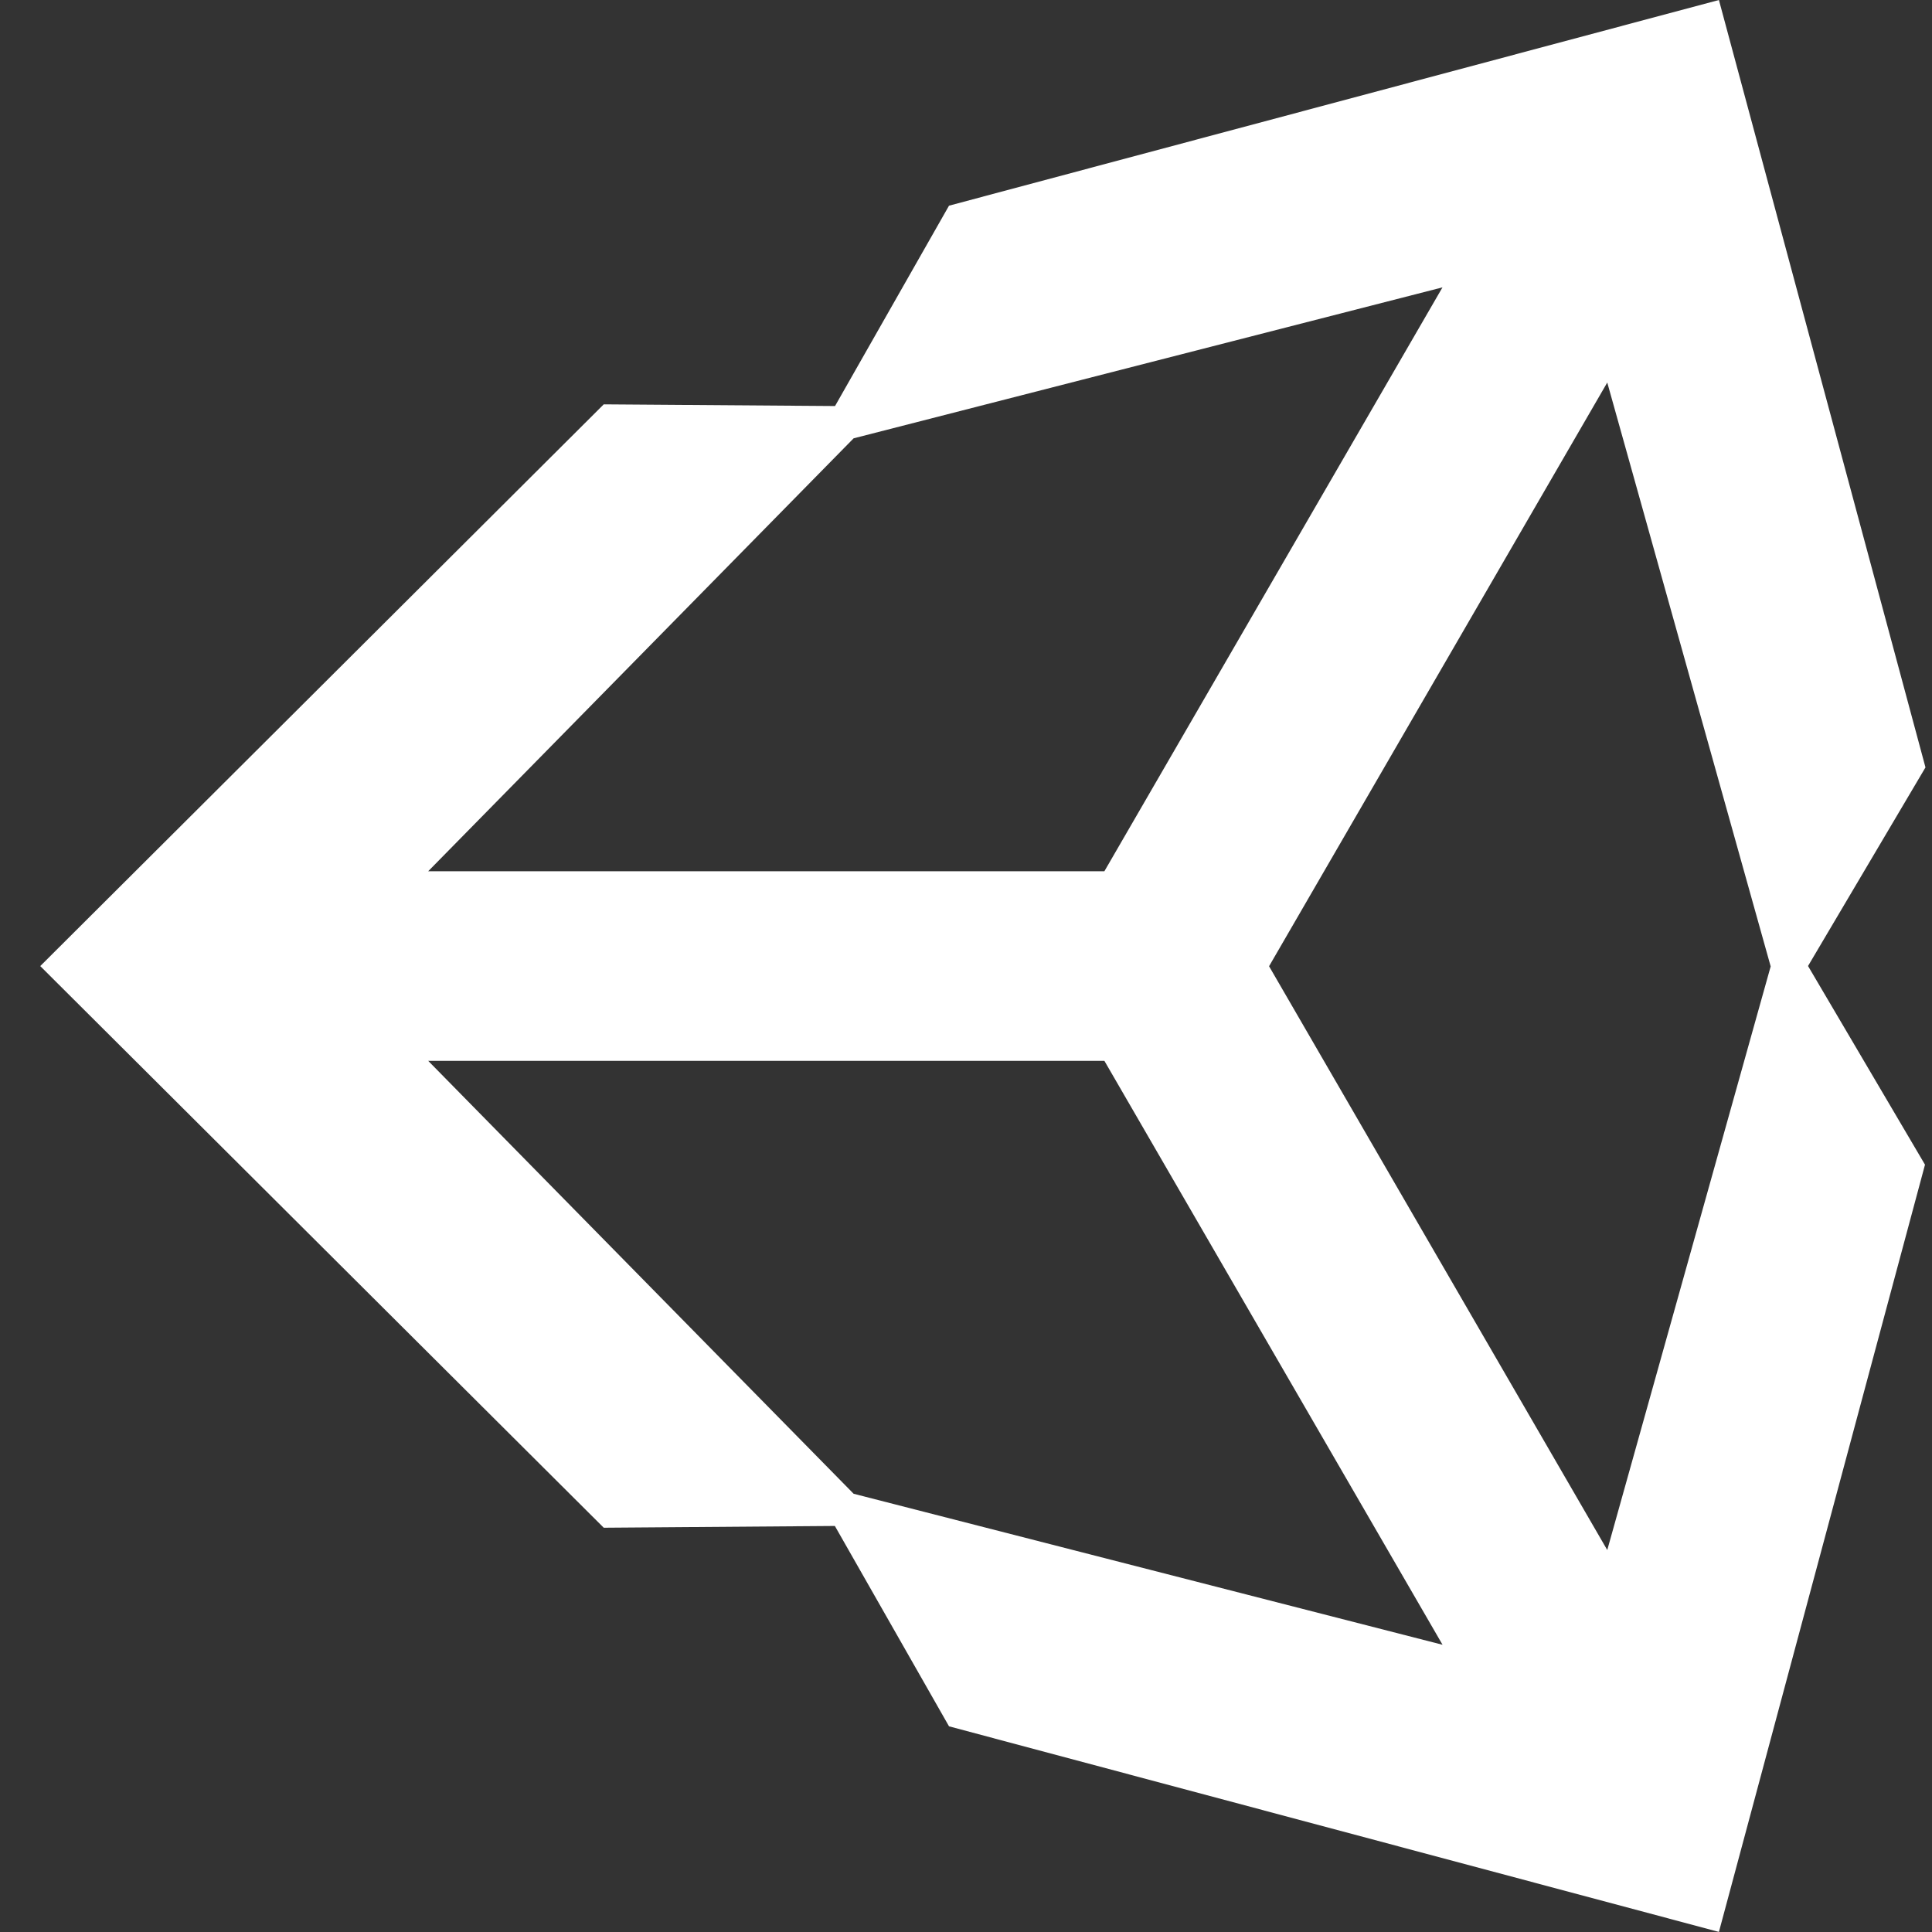 <svg width="800" height="800" viewBox="0 0 800 800" fill="none" xmlns="http://www.w3.org/2000/svg">
<rect x="0" y="0" width="800" height="800" fill="#333333" stroke="none"/>
<path d="M525.533 400.033L665.533 158.4L733.2 400.167L665.533 641.833L525.533 400.167V400.033ZM457.3 439.267L597.333 681.067L353.467 618.533L177.3 439.267H457.3ZM597.3 119L457.3 360.767H177.3L353.467 181.5L597.267 119H597.3ZM797.3 317.767L711.767 0L392.967 85.167L345.767 168.133L250 167.433L16.667 400.033L250 632.6L345.7 631.867L392.967 714.833L711.767 799.967L797.1 482.267L748.667 400L797.3 317.767Z" fill="white"/>
</svg>
